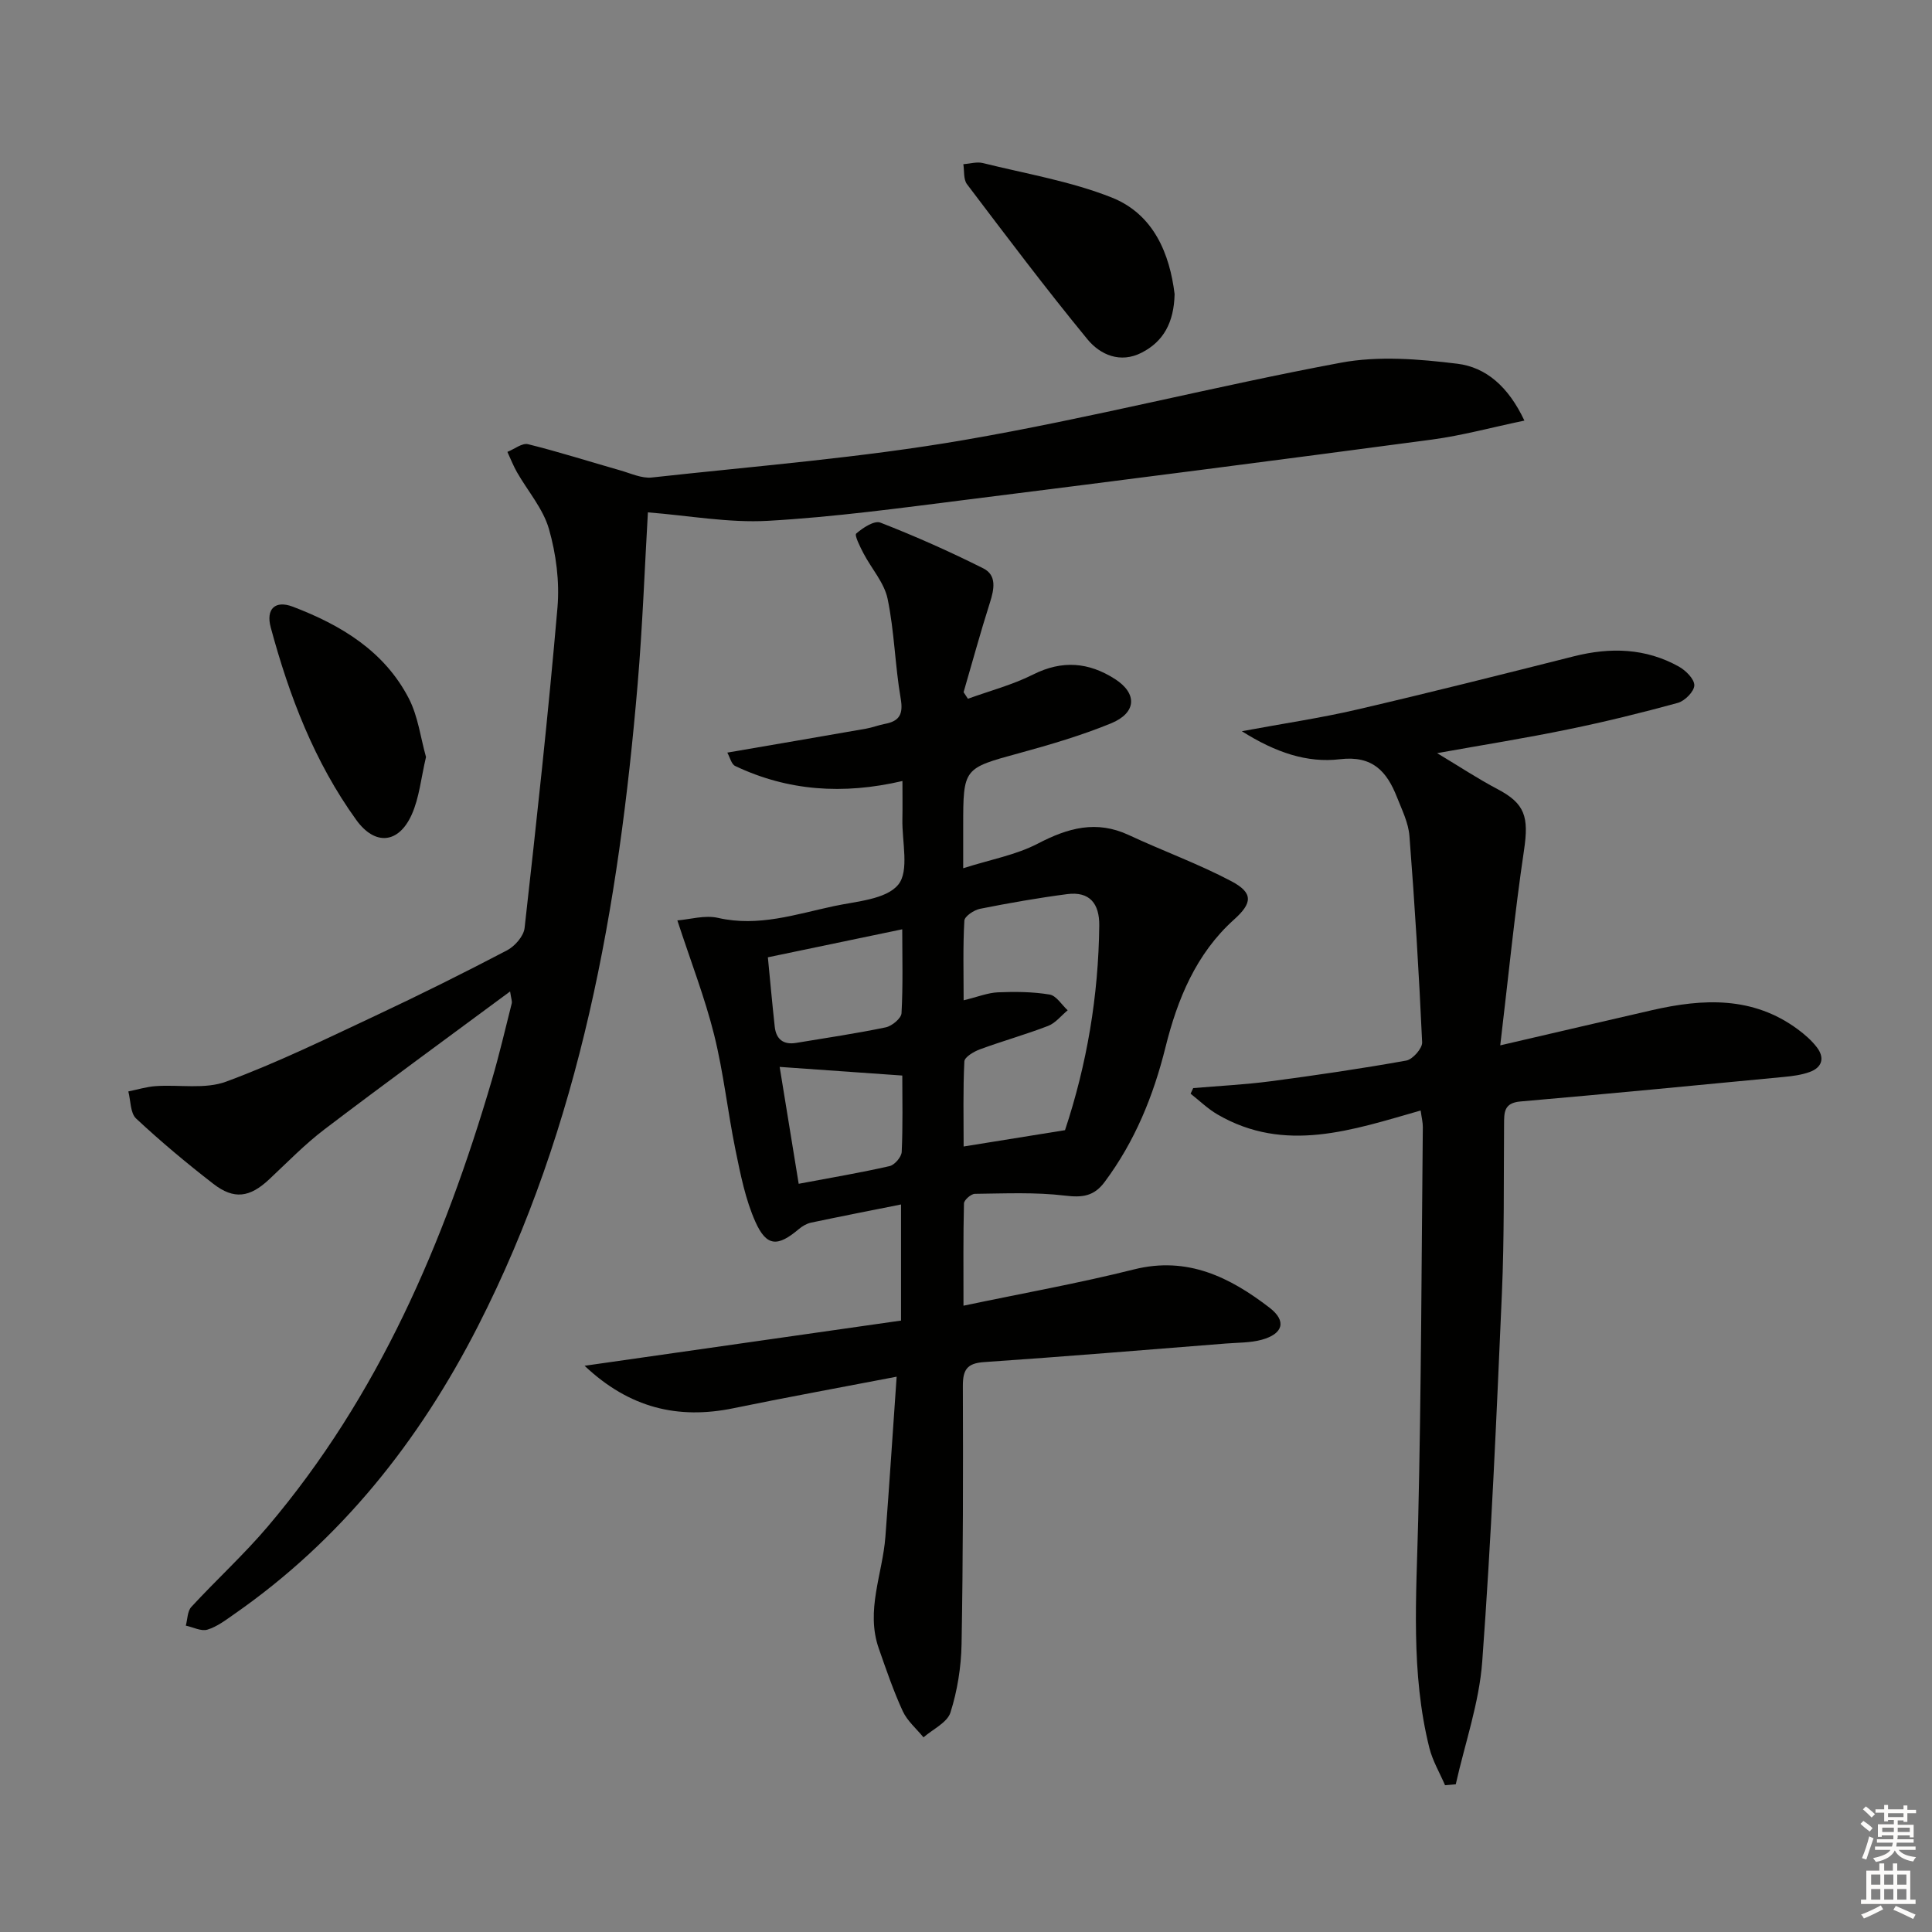 <svg enable-background="new 0 0 400 400" viewBox="0 0 400 400" xmlns="http://www.w3.org/2000/svg"><rect x="0" y="0" width="400" height="400" fill="#808080" stroke="none"/><g fill="#010100"><path d="m199.48 270.33c12.38-2.6 23.93-4.66 35.29-7.51 11.08-2.78 19.89 1.63 28.08 7.93 3.61 2.78 2.78 5.42-1.62 6.63-2.36.65-4.92.58-7.4.78-16.71 1.32-33.41 2.71-50.12 3.85-3.54.24-4.37 1.64-4.36 4.95.06 17.83.05 35.66-.27 53.48-.09 4.74-.87 9.62-2.3 14.12-.67 2.09-3.65 3.45-5.58 5.14-1.46-1.79-3.36-3.39-4.3-5.43-1.93-4.2-3.43-8.61-4.96-12.98-2.75-7.87.78-15.4 1.37-23.1.82-10.72 1.51-21.46 2.33-33.16-12.06 2.32-22.93 4.29-33.74 6.52-11.53 2.38-21.6-.03-30.87-8.78 22.29-3.19 43.82-6.26 65.52-9.36 0-8.46 0-16.05 0-24.04-6.35 1.27-12.49 2.47-18.61 3.76-.91.19-1.83.73-2.54 1.33-4.38 3.71-6.69 3.68-9.01-1.51-2.06-4.62-3.07-9.77-4.1-14.78-1.63-7.95-2.48-16.08-4.44-23.94-1.91-7.65-4.79-15.05-7.61-23.67 2.58-.2 5.69-1.15 8.43-.52 8.36 1.91 16.12-.76 23.99-2.44 4.67-1 10.79-1.37 13.31-4.44 2.33-2.84.76-8.91.86-13.55.05-2.45.01-4.9.01-7.91-12.32 2.87-23.73 2.06-34.63-3.11-.78-.37-1.07-1.76-1.63-2.77 9.9-1.7 19.32-3.31 28.74-4.96 1.3-.23 2.56-.73 3.86-.98 3.05-.57 3.86-2.01 3.3-5.25-1.18-6.84-1.3-13.87-2.71-20.65-.69-3.33-3.34-6.25-4.99-9.41-.7-1.34-1.91-3.75-1.51-4.1 1.36-1.19 3.75-2.76 5-2.27 7.24 2.82 14.37 5.99 21.32 9.48 2.81 1.41 2.25 4.3 1.37 7.06-1.96 6.14-3.65 12.38-5.46 18.57.3.45.6.91.9 1.36 4.51-1.64 9.22-2.87 13.48-5.01 6.02-3.03 11.51-2.57 16.97.93 4.65 2.98 4.49 7-.84 9.18-6.12 2.5-12.53 4.39-18.92 6.14-11.64 3.18-11.67 3.06-11.67 15.24v8.61c5.64-1.8 10.93-2.74 15.47-5.11 6.24-3.25 12.11-4.89 18.82-1.76 7.03 3.28 14.38 5.94 21.22 9.55 4.6 2.43 4.36 4.54.57 7.94-7.89 7.08-11.74 16.55-14.19 26.41-2.53 10.18-6.35 19.52-12.61 27.93-2.21 2.97-4.61 3.25-8.2 2.82-6.15-.74-12.44-.44-18.66-.37-.79.01-2.24 1.27-2.26 1.98-.17 6.78-.1 13.53-.1 21.18zm21.02-36.34c4.54-13.66 6.93-27.83 7.09-42.37.05-4.52-1.97-7.11-6.65-6.5-6.05.79-12.07 1.85-18.05 3.04-1.24.25-3.18 1.55-3.23 2.46-.31 5.36-.15 10.74-.15 16.48 2.94-.71 5.01-1.56 7.1-1.65 3.56-.15 7.2-.12 10.7.46 1.39.23 2.5 2.12 3.74 3.26-1.34 1.1-2.51 2.64-4.04 3.23-4.64 1.79-9.45 3.13-14.12 4.85-1.26.46-3.18 1.6-3.23 2.5-.29 5.87-.15 11.77-.15 17.62 7.35-1.18 13.86-2.23 20.99-3.38zm-61.52-35.79c.44 4.48.88 9.43 1.42 14.36.28 2.61 1.8 3.8 4.44 3.36 6.19-1.03 12.41-1.94 18.55-3.22 1.28-.27 3.2-1.86 3.26-2.93.32-5.73.15-11.49.15-17.37-9.53 1.98-18.33 3.82-27.82 5.8zm27.83 24.48c-8.66-.61-16.69-1.18-25.39-1.79 1.26 7.71 2.57 15.77 3.94 24.2 6.85-1.29 12.87-2.3 18.82-3.66 1.05-.24 2.46-1.89 2.51-2.95.25-5.44.12-10.91.12-15.8z"/><path d="m315.61 87.08c-6.73 1.4-12.88 3.09-19.14 3.93-32.1 4.28-64.22 8.42-96.36 12.45-13.67 1.72-27.36 3.59-41.1 4.37-8.15.46-16.4-1.09-24.87-1.75-.66 11.34-1.1 23.45-2.12 35.52-3.91 46.09-11.76 91.26-33.08 133-12.14 23.76-28.35 44.21-50.45 59.59-1.76 1.23-3.56 2.61-5.55 3.21-1.29.39-2.96-.51-4.47-.83.36-1.31.32-2.98 1.14-3.87 5.19-5.63 10.88-10.82 15.82-16.64 22.93-27.03 36.53-58.82 46.4-92.43 1.54-5.25 2.78-10.58 4.12-15.89.11-.42-.11-.92-.34-2.47-13.14 9.73-25.87 19-38.42 28.54-4.09 3.11-7.71 6.85-11.47 10.37-3.98 3.73-7.25 4.25-11.54.93-5.52-4.27-10.9-8.77-16-13.53-1.22-1.14-1.11-3.7-1.61-5.61 1.89-.38 3.77-.97 5.68-1.1 4.88-.34 10.2.69 14.57-.93 10.55-3.9 20.71-8.87 30.91-13.65 9.18-4.31 18.26-8.83 27.24-13.53 1.62-.85 3.45-2.94 3.64-4.62 2.48-22.1 4.9-44.21 6.81-66.37.46-5.36-.29-11.08-1.77-16.26-1.21-4.2-4.38-7.83-6.62-11.75-.76-1.34-1.33-2.8-1.98-4.2 1.44-.57 3.06-1.9 4.29-1.59 6.42 1.59 12.73 3.61 19.09 5.42 2.15.61 4.43 1.7 6.53 1.47 21.61-2.38 43.36-4.08 64.75-7.78 26.1-4.5 51.82-11.12 77.87-15.98 7.8-1.46 16.2-.77 24.17.21 5.85.73 10.51 4.65 13.86 11.77z"/><path d="m297.54 155.93c4.66 2.8 8.48 5.33 12.51 7.45 5.69 2.99 6.51 5.73 5.48 12.65-1.94 13.05-3.23 26.2-4.92 40.4 11.54-2.68 21.51-5.01 31.49-7.3 10.52-2.4 20.81-2.89 30.1 3.97 1.45 1.07 2.87 2.31 3.96 3.73 1.67 2.19 1.11 4.18-1.5 5.12-1.69.61-3.54.85-5.34 1.02-18.17 1.74-36.35 3.5-54.54 5.08-3.48.3-3.36 2.34-3.38 4.8-.09 11.66.06 23.33-.45 34.97-1.11 25.41-2.2 50.83-4.07 76.19-.63 8.56-3.59 16.95-5.48 25.41-.74.06-1.48.13-2.22.19-1.1-2.57-2.58-5.05-3.25-7.74-3.88-15.54-2.69-31.32-2.31-47.12.64-27.13.69-54.27.96-81.41.01-.95-.24-1.9-.45-3.42-14.13 4.03-28.09 8.95-42.07.81-2.01-1.17-3.72-2.85-5.56-4.29.18-.39.36-.77.54-1.16 5.36-.46 10.75-.72 16.07-1.42 9.37-1.24 18.73-2.61 28.04-4.28 1.33-.24 3.34-2.52 3.29-3.77-.65-14.25-1.52-28.5-2.63-42.73-.21-2.73-1.55-5.41-2.58-8.03-2.09-5.3-5.02-8.67-11.81-7.86-6.78.81-13.32-1.38-20.31-5.8 8.77-1.63 16.37-2.74 23.83-4.48 15.02-3.49 29.97-7.26 44.92-11.03 7.54-1.9 14.85-1.71 21.73 2.13 1.43.8 3.23 2.59 3.2 3.89-.03 1.27-1.97 3.23-3.41 3.62-7.5 2.06-15.06 3.92-22.68 5.48-8.75 1.81-17.55 3.21-27.16 4.93z"/><path d="m243.19 60.89c-.14 5.89-2.3 9.82-6.83 12.13-4.41 2.26-8.57.45-11.22-2.78-8.6-10.47-16.76-21.31-24.94-32.11-.75-1-.53-2.74-.75-4.13 1.35-.1 2.79-.55 4.04-.24 8.94 2.22 18.17 3.76 26.67 7.13 8.78 3.49 12.02 11.76 13.03 20z"/><path d="m88.2 156.73c-1.03 4.34-1.38 8.42-2.97 11.95-2.72 6.02-7.6 6.43-11.46 1.09-8.68-12.02-13.89-25.68-17.72-39.88-1.03-3.83.93-5.66 4.55-4.29 9.99 3.8 18.98 9.19 24.06 19.04 1.9 3.7 2.42 8.12 3.54 12.09z"/></g><path d="m385.2 377.6.6-.6c.6.4 1.3.9 1.9 1.5l-.6.7c-.8-.6-1.4-1.1-1.9-1.6zm.3 7.1c.6-1.4 1.1-2.9 1.5-4.5.3.1.6.3.9.4-.5 1.4-1 2.9-1.5 4.4zm.2-10.1.6-.6c.7.5 1.3 1.1 1.9 1.6l-.7.7c-.6-.6-1.2-1.2-1.8-1.7zm8.4-.8h.8v.9h1.8v.7h-1.8v1.8h-.8v-.3h-1.2v.9h3.3v2.6h-.8v-.4h-2.5c0 .3 0 .6-.1.8h3.4v.7h-3.5c0 .3-.1.6-.1.8h4v.7h-3.5c.7.9 1.9 1.3 3.6 1.5-.2.2-.4.5-.6.9-1.9-.3-3.2-1.1-3.8-2.3-.5 1.1-1.8 2-3.9 2.4-.2-.3-.4-.5-.6-.8 1.9-.4 3.1-.9 3.6-1.7h-3.2v-.7h3.5c.1-.2.1-.5.2-.8h-3.3v-.7h3.4c0-.2 0-.5 0-.8h-2.4v.3h-.8v-2.6h3.3v-.9h-1.2v.3h-.8v-1.8h-1.8v-.7h1.8v-.9h.8v.9h3.2zm-4.4 5.5h2.4c0-.3 0-.6 0-.9h-2.4zm1.2-3.1h3.2v-.8h-3.2zm4.4 2.2h-2.4v.9h2.5v-.9z" fill="#fcfbfa"/><path d="m389.2 385.8h.9v1.5h1.8v-1.5h.9v1.5h2.7v6h1.1v.9h-11.3v-.9h1.1v-6h2.7v-1.5zm.2 8.7.5.8c-1.2.6-2.5 1.3-4 1.9-.2-.3-.3-.6-.6-.8 1.6-.6 3-1.3 4.1-1.9zm-2-4.3h1.9v-2.1h-1.9zm0 3.1h1.9v-2.2h-1.9zm2.7-3.1h1.9v-2.1h-1.9zm0 3.1h1.9v-2.2h-1.9zm2.4 1.3c1.4.6 2.7 1.2 4.1 1.8l-.5.9c-1.5-.7-2.8-1.4-4.1-1.9zm2.2-6.5h-1.9v2.1h1.9zm-1.9 5.2h1.9v-2.2h-1.9z" fill="#fcfbfa"/></svg>